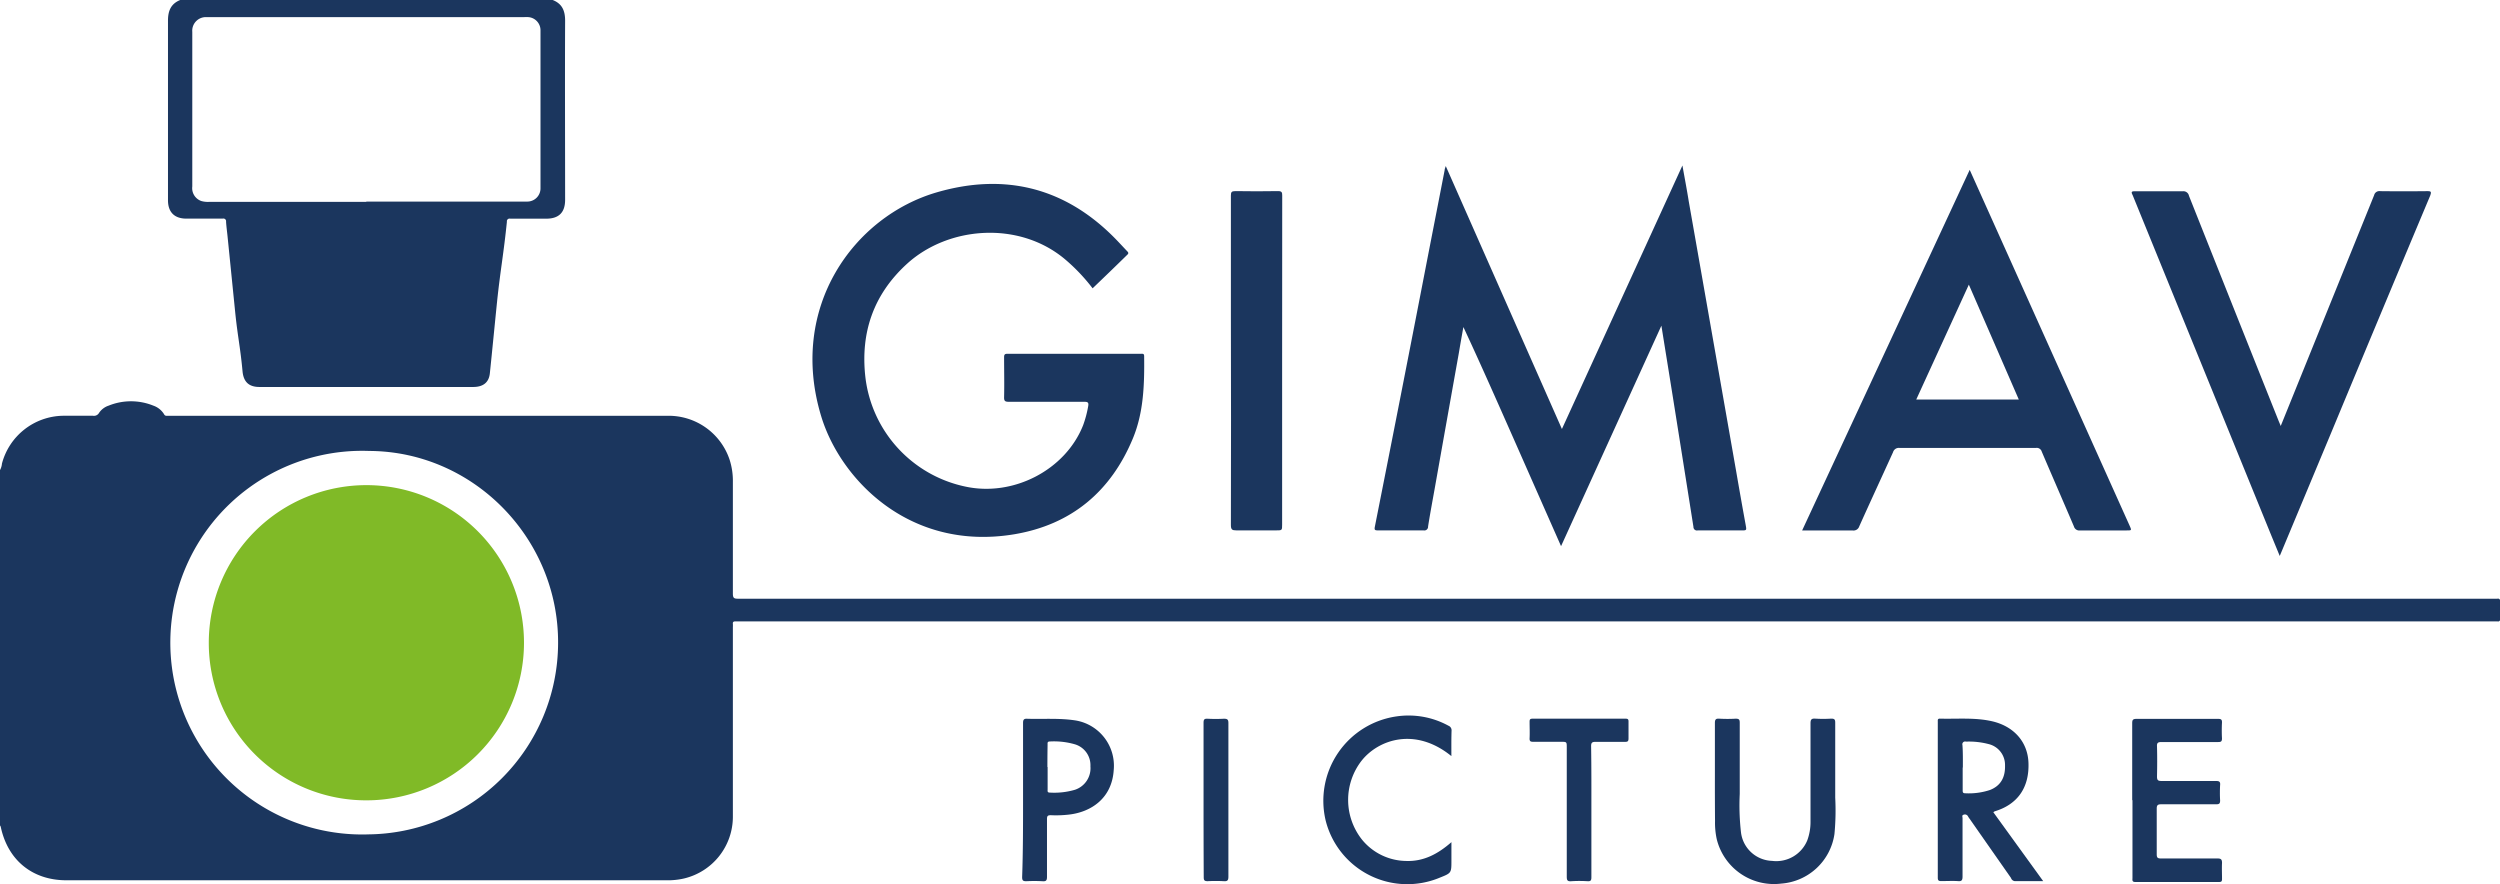 <svg id="Capa_1" data-name="Capa 1" xmlns="http://www.w3.org/2000/svg" width="551.39" height="195" viewBox="0 0 551.39 195"><title>Sin título-8</title><path d="M0.36,103.22a3.54,3.54,0,0,0,.43-1.43A14.17,14.17,0,0,1,14.18,91.24c2.23,0,4.46,0,6.69,0a1.29,1.29,0,0,0,1.34-.64A4.09,4.09,0,0,1,24.34,89a13.12,13.12,0,0,1,9.82,0,4.48,4.48,0,0,1,2.38,1.89,0.59,0.59,0,0,0,.6.36c0.26,0,.52,0,0.78,0h109.5A14.16,14.16,0,0,1,161.3,101a15.31,15.31,0,0,1,.7,4.86c0,8.2,0,16.41,0,24.61,0,1,.28,1.12,1.17,1.12q193.56,0,387.12,0c0.29,0,.58,0,0.87,0a0.48,0.48,0,0,1,.61.59c0,1.29,0,2.58,0,3.88a0.44,0.44,0,0,1-.57.53c-0.29,0-.58,0-0.87,0H163.48c-0.29,0-.58,0-0.87,0-0.45,0-.67.1-0.61,0.58a5.4,5.4,0,0,1,0,.68c0,13.92,0,27.84,0,41.76a14,14,0,0,1-10.76,13.68,16,16,0,0,1-3.94.4H15c-7.51,0-12.94-4.45-14.48-11.81a1.12,1.12,0,0,0-.18-0.31Q0.36,142.37.36,103.22Zm80.83,80.35a42.3,42.3,0,0,0,42.26-42.15C123.58,118.28,104.78,99.1,81.81,99A42.31,42.31,0,1,0,81.19,183.58Z" transform="translate(-0.36 0.46)" fill="#1b365e"/><path d="M122.26-.46C124.34,0.36,125,1.9,125,4.09c-0.06,13.18,0,26.35,0,39.53,0,2.78-1.38,4.15-4.16,4.15s-5.3,0-7.94,0a0.59,0.59,0,0,0-.74.67C111.46,55.37,110.74,59,110,66c-0.54,5.3-1.05,10.6-1.6,15.89-0.21,2-1.47,3-3.67,3H57.59c-2.37,0-3.53-1.15-3.74-3.49-0.51-5.46-1.08-7.67-1.63-13.13s-1.11-11-1.66-16.47c-0.11-1.12-.27-2.24-0.34-3.37a0.59,0.59,0,0,0-.74-0.67c-2.68,0-5.36,0-8,0s-4.07-1.42-4.07-4.06c0-13.21,0-26.42,0-39.62,0-2.19.67-3.74,2.75-4.56h82.17ZM81.15,44h34.48c0.35,0,.71,0,1.06,0a2.91,2.91,0,0,0,2.88-3q0-17.34,0-34.68a2.91,2.91,0,0,0-2.63-3,6.46,6.46,0,0,0-1,0h-70a3,3,0,0,0-3.17,3.25c0,1.26,0,2.52,0,3.78q0,15.16,0,30.32a3,3,0,0,0,2,3.21,5.38,5.38,0,0,0,1.82.18H81.15Z" transform="translate(-0.36 0.46)" fill="#1b365e"/><path d="M344.66,120L333.92,95.67c-3.54-8-7.07-16-10.8-24q-0.52,2.86-1,5.72-2.68,15-5.36,30.09c-0.49,2.73-1,5.46-1.43,8.19a0.82,0.82,0,0,1-1,.85c-3.36,0-6.72,0-10.08,0-0.65,0-.8-0.11-0.66-0.8q6-30.22,11.85-60.45,1.78-9.11,3.55-18.22c0-.25.13-0.49,0.24-0.89l25.62,58,26.58-58.12c0.5,2.82,1,5.4,1.41,8Q375.43,58.73,378,73.4q2.66,15.15,5.32,30.3,1,5.81,2.06,11.62c0.22,1.21.23,1.21-1,1.21-3.2,0-6.39,0-9.59,0a0.77,0.77,0,0,1-.93-0.78q-2.24-14.19-4.5-28.38c-0.83-5.22-1.68-10.44-2.57-16Z" transform="translate(-0.36 0.46)" fill="#1b365e"/><path d="M241.34,63.13a40.64,40.64,0,0,0-6.15-6.46c-10.19-8.5-25.73-7.2-34.78,1.05-7.46,6.8-10.32,15.29-9.17,25.13a28,28,0,0,0,22,24c10.6,2.32,22.11-3.66,26-13.5a23.85,23.85,0,0,0,1.12-4.19c0.18-.91-0.14-1-0.9-1-5.52,0-11,0-16.57,0-0.82,0-1.09-.14-1.07-1,0.07-2.94,0-5.88,0-8.82,0-.58.13-0.77,0.74-0.77q14.73,0,29.45,0c0.35,0,.69-0.08.7,0.5,0.07,6.19-.09,12.42-2.5,18.2-4.86,11.7-13.57,19-26.16,21.11-23.13,3.84-38.37-12.19-42.56-26-7.33-24.09,7.23-44.14,25.56-49.44,14.7-4.25,27.89-1.16,38.9,9.84,1,1,2,2.1,3,3.15,0.26,0.27.43,0.47,0,.84C246.45,58.22,243.92,60.66,241.34,63.13Z" transform="translate(-0.36 0.46)" fill="#1b365e"/><path d="M434.79,37l6.26,13.93,29,64.53c0.48,1.07.48,1.07-.64,1.07-3.42,0-6.85,0-10.27,0a1.22,1.22,0,0,1-1.36-.87c-2.35-5.51-4.75-11-7.1-16.51a1.15,1.15,0,0,0-1.27-.82q-15.07,0-30.13,0a1.32,1.32,0,0,0-1.4.95c-2.48,5.46-5,10.89-7.45,16.35a1.32,1.32,0,0,1-1.44.91c-3.36,0-6.72,0-10.08,0h-1.08ZM434.6,62.32L423,87.66h22.62Z" transform="translate(-0.36 0.46)" fill="#1b365e"/><path d="M503.39,93.49l3.6-8.9q8.5-21,17-42a1.18,1.18,0,0,1,1.32-.89q5.18,0.06,10.37,0c0.84,0,1,.09.67,1q-11,26.2-21.89,52.42l-10.94,26.21-0.35.83c-0.76-1.85-1.46-3.54-2.15-5.23l-30.15-74c-0.07-.18-0.14-0.36-0.23-0.53-0.25-.51-0.1-0.68.46-0.67,1.36,0,2.71,0,4.07,0,2.2,0,4.39,0,6.59,0a1.24,1.24,0,0,1,1.39,1q9.78,24.6,19.59,49.18C502.91,92.34,503.12,92.84,503.39,93.49Z" transform="translate(-0.36 0.46)" fill="#1b365e"/><path d="M283.14,79.09v36.13c0,1.3,0,1.3-1.35,1.3-2.91,0-5.81,0-8.72,0-0.94,0-1.23-.16-1.23-1.18q0.06-23,0-45.91c0-8.91,0-17.82,0-26.74,0-.77.14-1,1-1q4.7,0.08,9.4,0c0.81,0,.93.26,0.92,1Q283.12,60.88,283.14,79.09Z" transform="translate(-0.36 0.46)" fill="#1b365e"/><path d="M440,178.68l11,15.2c-2.23,0-4.25,0-6.27,0a1,1,0,0,1-.83-0.7q-4.55-6.5-9.09-13a4.4,4.4,0,0,1-.38-0.56,0.76,0.76,0,0,0-1-.38c-0.41.1-.22,0.49-0.22,0.74,0,4.3,0,8.59,0,12.89,0,0.89-.26,1.09-1.09,1-1.19-.07-2.39,0-3.58,0-0.57,0-.79-0.11-0.79-0.74q0-17.2,0-34.4c0-.35-0.08-0.71.5-0.69,3.8,0.1,7.62-.28,11.39.56,4.86,1.09,7.94,4.55,8.11,9.16,0.21,5.47-2.39,9.2-7.44,10.72A4.16,4.16,0,0,0,440,178.68Zm-6.76-9.86c0,1.68,0,3.35,0,5,0,0.37,0,.68.53,0.68a14.85,14.85,0,0,0,5.51-.73c2.3-.91,3.38-2.71,3.3-5.44a4.72,4.72,0,0,0-3.62-4.68,17.07,17.07,0,0,0-5-.54,0.61,0.61,0,0,0-.77.76C433.31,165.54,433.28,167.18,433.28,168.83Z" transform="translate(-0.36 0.46)" fill="#1b365e"/><path d="M378.59,170.81c0-3.94,0-7.88,0-11.82,0-.78.23-1,1-0.94a32,32,0,0,0,3.58,0c0.76,0,.9.21,0.9,0.91q0,7.85,0,15.69a52.29,52.29,0,0,0,.28,8.51,7.14,7.14,0,0,0,6.84,6.25,7.39,7.39,0,0,0,7.78-4.53,11.74,11.74,0,0,0,.71-4.08c0-7.23,0-14.46,0-21.7,0-.85.19-1.12,1.06-1.06a27.68,27.68,0,0,0,3.48,0c0.72,0,.91.16,0.91,0.89,0,5.52,0,11,0,16.56a54.77,54.77,0,0,1-.17,8,12.81,12.81,0,0,1-11.71,10.93A13,13,0,0,1,379,184.63a17,17,0,0,1-.38-4Q378.58,175.7,378.59,170.81Z" transform="translate(-0.36 0.46)" fill="#1b365e"/><path d="M470.63,175.95c0-5.62,0-11.24,0-16.86,0-.77.13-1,1-1,6,0,12,0,17.93,0,0.65,0,.9.13,0.87,0.83a34.54,34.54,0,0,0,0,3.49c0,0.67-.22.79-0.83,0.79-4.17,0-8.33,0-12.5,0-0.79,0-1.06.18-1,1,0.06,2.19.05,4.39,0,6.59,0,0.79.18,1,1,1,4,0,8,0,12,0,0.7,0,1,.14.92,0.9a29.57,29.57,0,0,0,0,3.39c0,0.7-.2.85-0.87,0.85-4,0-8.07,0-12.11,0-0.74,0-1,.17-1,0.94,0,3.36,0,6.72,0,10.08,0,0.71.16,0.93,0.9,0.93,4.17,0,8.33,0,12.5,0,0.78,0,1,.21,1,1-0.06,1.16,0,2.32,0,3.49,0,0.46-.06.7-0.62,0.7q-9.25,0-18.51,0c-0.77,0-.62-0.47-0.62-0.9q0-6.54,0-13.08v-4Z" transform="translate(-0.36 0.46)" fill="#1b365e"/><path d="M320.47,166.3c-8-6.5-16.11-3.62-19.79,1a14.08,14.08,0,0,0,.22,17.6,12.78,12.78,0,0,0,9.58,4.53c3.85,0.14,7-1.52,10-4.15v4.06c0,2.75,0,2.75-2.56,3.77a18.56,18.56,0,0,1-25.19-12.65,18.8,18.8,0,0,1,15.76-22.93,18.31,18.31,0,0,1,11.33,2.07,1.08,1.08,0,0,1,.69,1.11C320.45,162.53,320.47,164.33,320.47,166.3Z" transform="translate(-0.36 0.46)" fill="#1b365e"/><path d="M226,175.95c0-5.65,0-11.3,0-16.94,0-.77.2-1,1-0.94,3.51,0.1,7-.18,10.53.36A10.12,10.12,0,0,1,246,169.36c-0.39,6.31-5.06,9.29-9.86,9.84a24.54,24.54,0,0,1-4,.14c-0.67,0-.86.14-0.86,0.84,0,4.26,0,8.52,0,12.78,0,0.79-.24,1-1,0.94a34.09,34.09,0,0,0-3.58,0c-0.74,0-.9-0.2-0.9-0.92C226,187.31,226,181.63,226,175.95Zm5.42-7.24c0,1.64,0,3.29,0,4.93,0,0.33-.12.71,0.48,0.71a16.23,16.23,0,0,0,5.54-.62,5,5,0,0,0,3.42-5.17,4.8,4.8,0,0,0-3.5-4.88,16.55,16.55,0,0,0-5.45-.6c-0.58,0-.5.34-0.5,0.69Q231.37,166.24,231.37,168.7Z" transform="translate(-0.36 0.46)" fill="#1b365e"/><path d="M351.35,178.61c0,4.81,0,9.62,0,14.43,0,0.67-.15.9-0.85,0.86a27.6,27.6,0,0,0-3.58,0c-0.93.08-1-.3-1-1.09q0-14.19,0-28.38c0-1.28,0-1.28-1.27-1.28-2,0-4.07,0-6.1,0-0.59,0-.86-0.09-0.83-0.77,0.06-1.22,0-2.45,0-3.68,0-.51.15-0.65,0.66-0.65q10.27,0,20.53,0c0.54,0,.64.2,0.63,0.68,0,1.23,0,2.45,0,3.68,0,0.61-.18.76-0.76,0.75-2.16,0-4.33,0-6.49,0-0.74,0-1,.15-1,0.94C351.37,168.92,351.35,173.76,351.35,178.61Z" transform="translate(-0.36 0.46)" fill="#1b365e"/><path d="M265.81,175.9c0-5.65,0-11.3,0-16.94,0-.72.17-0.94,0.9-0.9a33.51,33.51,0,0,0,3.58,0c0.74,0,1,.15,1,0.94,0,3.1,0,6.2,0,9.3,0,8.2,0,16.4,0,24.59,0,0.8-.21,1.06-1,1a34.54,34.54,0,0,0-3.58,0c-0.69,0-.86-0.19-0.86-0.86C265.82,187.33,265.81,181.62,265.81,175.9Z" transform="translate(-0.36 0.46)" fill="#1b365e"/><path d="M46.41,141.16a34.76,34.76,0,1,1,34.8,34.9A34.7,34.7,0,0,1,46.41,141.16Z" transform="translate(-0.36 0.46)" fill="#80ba27"/></svg>